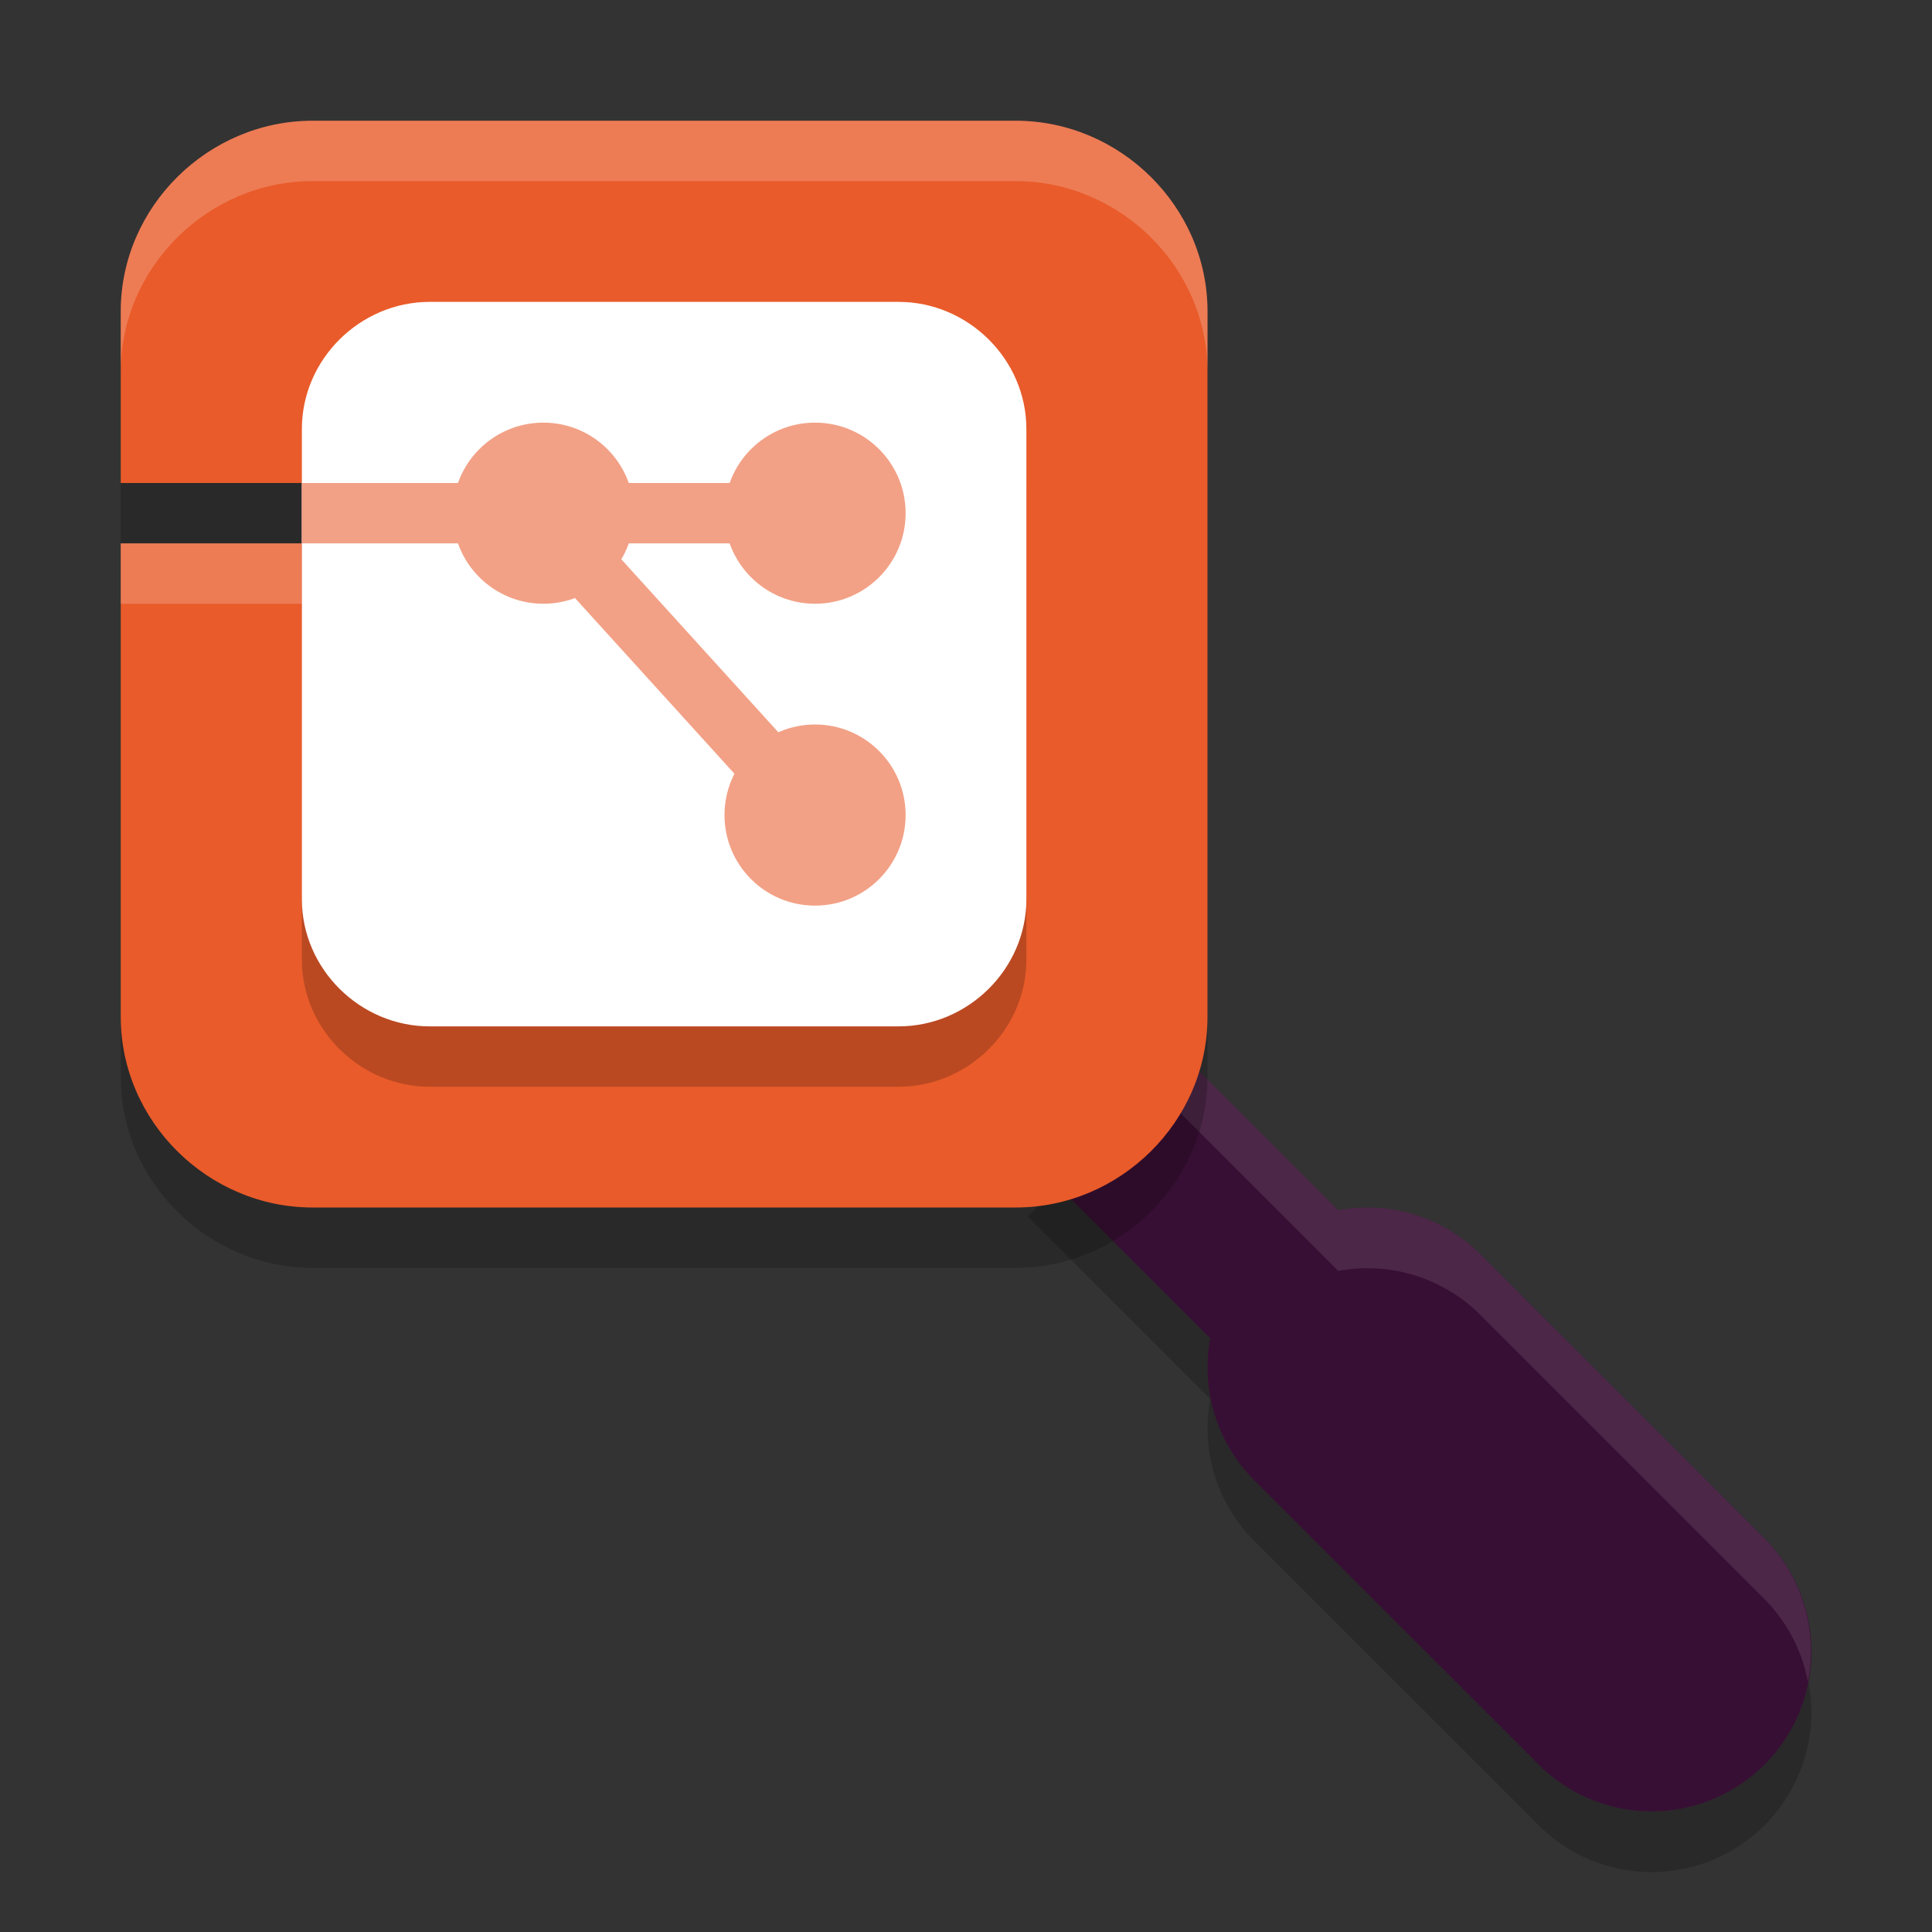 <svg xmlns="http://www.w3.org/2000/svg" width="32" height="32" version="1.1">
 <rect width="100%" height="100%" fill="#333333" stroke="none"/>
 <path style="opacity:0.2" d="m 19.145,18.029 -2.121,2.121 3.021,3.021 a 2.647,2.648 0 0 0 0.758,2.381 l 4.635,4.633 a 2.647,2.648 0 1 0 3.742,-3.744 l -4.631,-4.633 a 2.647,2.648 0 0 0 -1.9,-0.803 2.647,2.648 0 0 0 -0.482,0.045 z"/>
 <path style="fill:#380f34" d="M 19.145 17.023 L 17.023 19.145 L 20.045 22.166 A 2.647 2.648 0 0 0 20.803 24.547 L 25.438 29.18 A 2.647 2.648 0 1 0 29.18 25.436 L 24.549 20.803 A 2.647 2.648 0 0 0 22.648 20 A 2.647 2.648 0 0 0 22.166 20.045 L 19.145 17.023 z"/>
 <path style="opacity:0.1;fill:#ffffff" d="M 19.145 17.023 L 17.023 19.145 L 17.527 19.648 L 19.145 18.029 L 22.166 21.051 A 2.647 2.648 0 0 1 22.648 21.006 A 2.647 2.648 0 0 1 24.549 21.809 L 29.18 26.441 A 2.647 2.648 0 0 1 29.945 27.852 A 2.647 2.648 0 0 0 29.18 25.436 L 24.549 20.803 A 2.647 2.648 0 0 0 22.648 20 A 2.647 2.648 0 0 0 22.166 20.045 L 19.145 17.023 z"/>
 <path style="opacity:0.2" d="m 5.176,3 c -1.728,0 -3.176,1.424 -3.176,3.157 V 9 H 5 v 1 H 2 v 7.843 C 2,19.576 3.448,21 5.176,21 H 16.824 C 18.552,21 20,19.576 20,17.843 V 6.157 C 20,4.424 18.552,3 16.824,3 Z"/>
 <path style="fill:#e95b2a" d="m 5.176,2 c -1.728,0 -3.176,1.424 -3.176,3.157 V 8 H 5 V 9 H 2 v 7.843 C 2,18.576 3.448,20 5.176,20 H 16.824 C 18.552,20 20,18.576 20,16.843 V 5.157 C 20,3.424 18.552,2 16.824,2 Z"/>
 <path style="opacity:0.2" d="M 7.117,6 C 5.966,6 5,6.95 5,8.105 V 15.895 C 5,17.05 5.966,18 7.117,18 h 7.765 C 16.034,18 17,17.05 17,15.895 V 8.105 C 17,6.95 16.034,6 14.883,6 Z"/>
 <path style="fill:#ffffff" d="M 7.117,5 C 5.966,5 5,5.95 5,7.105 V 14.895 C 5,16.05 5.966,17 7.117,17 h 7.765 C 16.034,17 17,16.05 17,14.895 V 7.105 C 17,5.95 16.034,5 14.883,5 Z"/>
 <path style="fill:none;stroke:#f2a186" d="M 13.077,13.077 8.923,8.5 M 5,8.5 h 8.077"/>
 <circle style="fill:#f2a186" cx="13.5" cy="8.5" r="1.5"/>
 <circle style="fill:#f2a186" cx="9" cy="8.5" r="1.5"/>
 <circle style="fill:#f2a186" cx="13.5" cy="13.5" r="1.5"/>
 <path style="opacity:0.2;fill:#ffffff" d="M 5.176 2 C 3.448 2 2 3.425 2 5.158 L 2 6.158 C 2 4.425 3.448 3 5.176 3 L 16.824 3 C 18.552 3 20 4.425 20 6.158 L 20 5.158 C 20 3.425 18.552 2 16.824 2 L 5.176 2 z M 2 9 L 2 10 L 5 10 L 5 9 L 2 9 z"/>
</svg>
